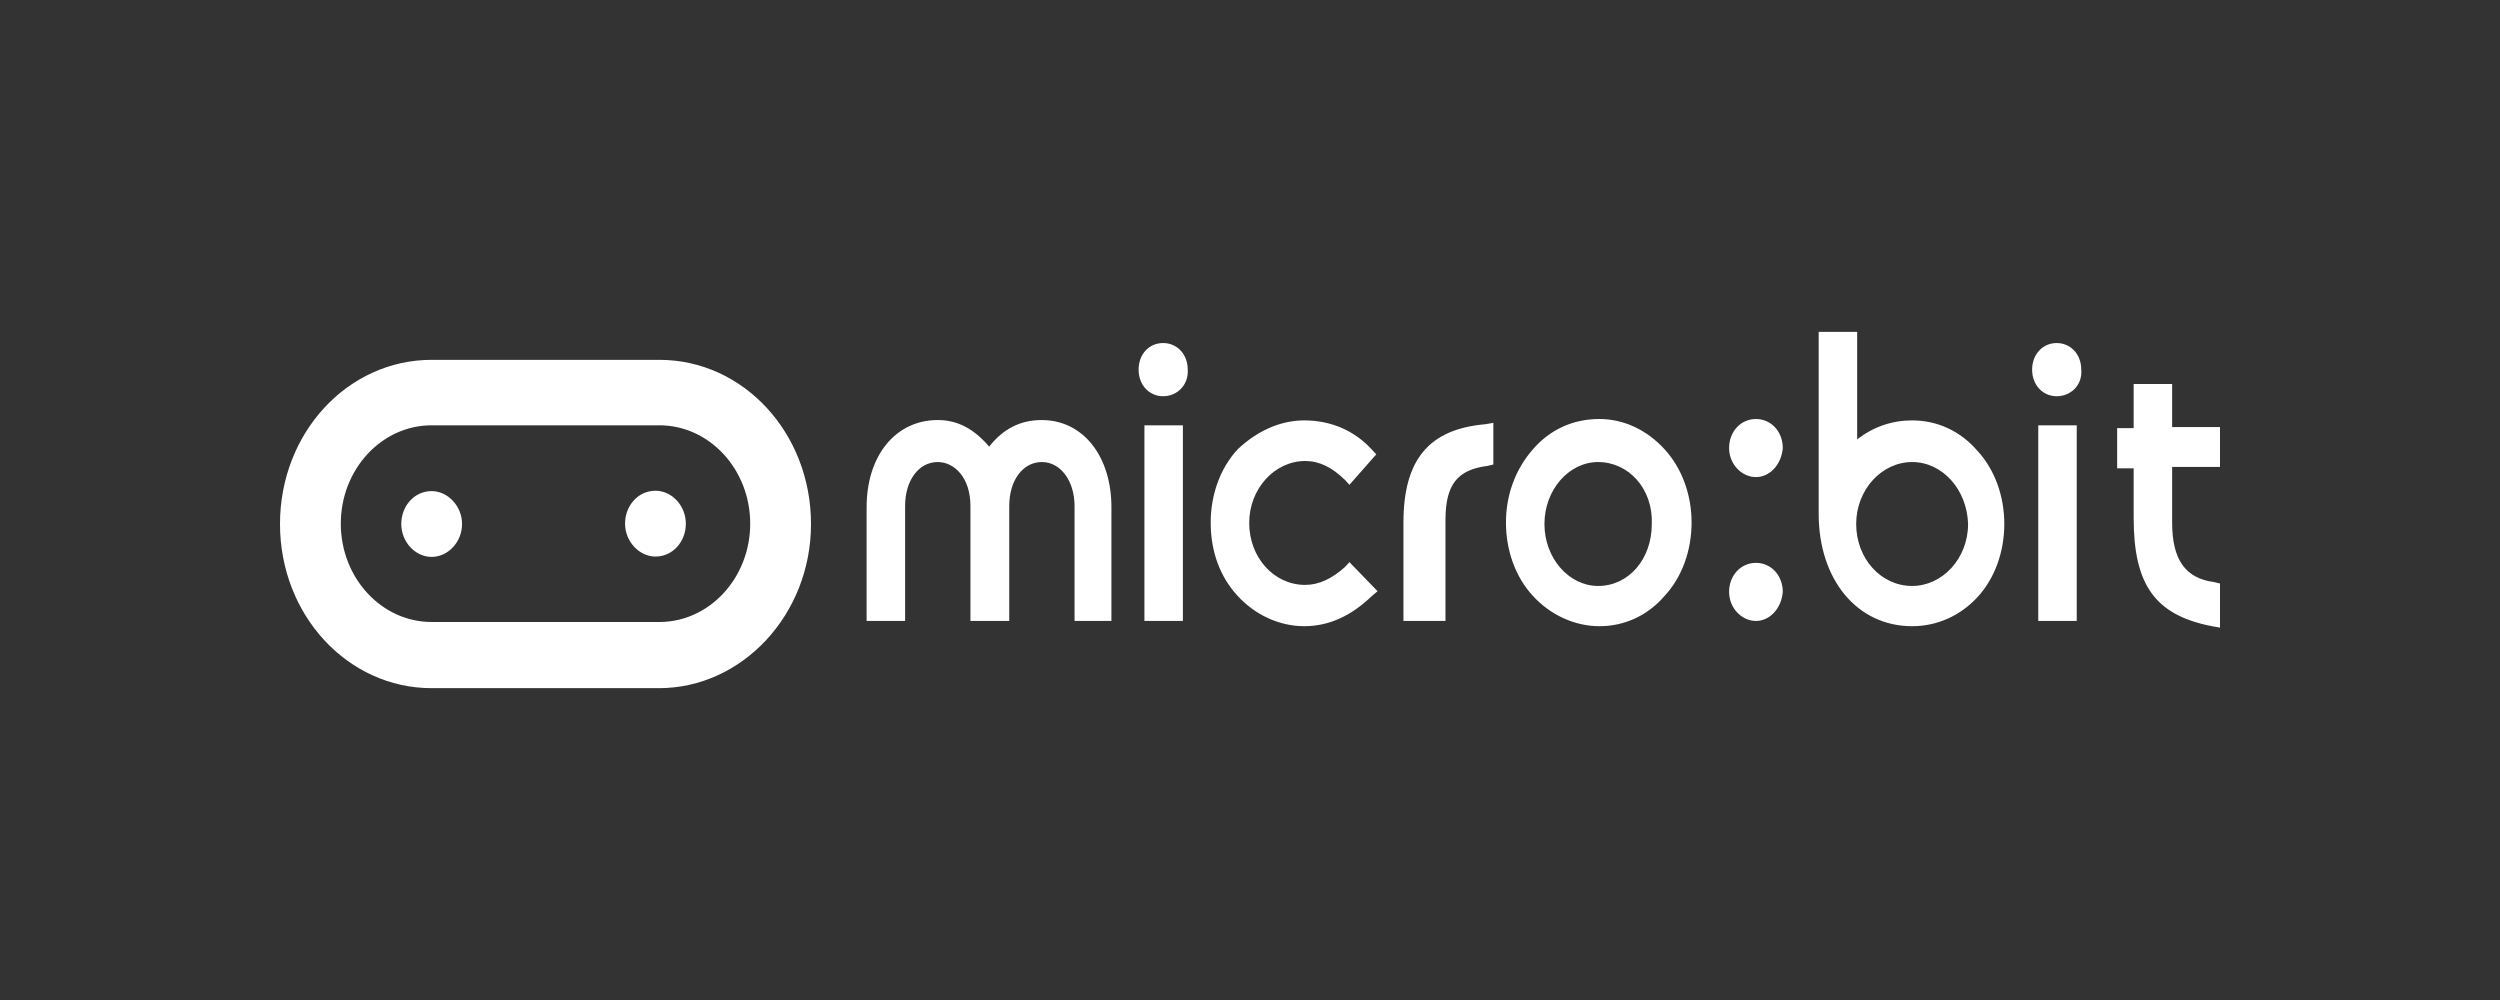 <svg width="125" height="50" viewBox="0 0 125 50" fill="none" xmlns="http://www.w3.org/2000/svg">
<rect x="0" y="0" width="125" height="50" fill="#333333" stroke="none"/>
<path d="M55.652 31.048H53.728V25.307C53.728 24.047 53.033 23.102 52.095 23.102C51.157 23.102 50.462 23.995 50.462 25.307V31.048H48.522V25.307C48.522 23.855 47.697 23.102 46.889 23.102C45.951 23.102 45.255 23.995 45.255 25.307V31.048H43.331V25.36C43.331 22.77 44.786 21.002 46.889 21.002C47.875 21.002 48.699 21.44 49.459 22.332C50.155 21.44 51.028 21.002 52.079 21.002C54.181 21.002 55.571 22.84 55.571 25.36V31.048H55.652ZM59.145 31.048H57.221V21.265H59.145V31.048ZM58.158 19.812C57.463 19.812 56.93 19.252 56.93 18.482C56.93 17.712 57.447 17.152 58.158 17.152C58.854 17.152 59.387 17.712 59.387 18.482C59.436 19.252 58.854 19.812 58.158 19.812ZM65.208 31.31C63.98 31.31 62.751 30.75 61.877 29.788C61.004 28.843 60.535 27.583 60.535 26.13C60.535 24.747 61.004 23.417 61.877 22.472C62.815 21.58 63.98 21.02 65.208 21.02C66.55 21.02 67.715 21.527 68.588 22.472L68.814 22.717L67.472 24.24L67.246 23.995C66.599 23.365 65.968 23.05 65.257 23.05C63.737 23.05 62.46 24.432 62.46 26.148C62.46 27.863 63.688 29.245 65.257 29.245C65.952 29.245 66.599 28.93 67.246 28.353L67.472 28.108L68.879 29.56L68.588 29.805C67.553 30.803 66.437 31.31 65.208 31.31ZM72.21 31.048H70.172V26.13C70.172 22.98 71.45 21.457 74.263 21.212L74.667 21.142V23.225L74.376 23.295C72.856 23.487 72.274 24.24 72.274 26.008V31.048H72.21ZM79.971 31.31C78.742 31.31 77.513 30.75 76.64 29.788C75.767 28.843 75.298 27.513 75.298 26.13C75.298 24.747 75.767 23.47 76.64 22.472C77.513 21.457 78.677 20.95 79.971 20.95C81.2 20.95 82.364 21.51 83.237 22.472C84.11 23.435 84.579 24.747 84.579 26.13C84.579 27.513 84.11 28.843 83.237 29.788C82.364 30.803 81.2 31.31 79.971 31.31ZM79.906 23.102C78.451 23.102 77.222 24.485 77.222 26.2C77.222 27.915 78.451 29.298 79.906 29.298C81.426 29.298 82.59 27.968 82.59 26.2C82.655 24.432 81.426 23.102 79.906 23.102ZM87.797 31.048C87.102 31.048 86.455 30.418 86.455 29.595C86.455 28.773 87.037 28.143 87.797 28.143C88.557 28.143 89.139 28.773 89.139 29.595C89.074 30.418 88.492 31.048 87.797 31.048ZM87.797 23.855C87.102 23.855 86.455 23.225 86.455 22.402C86.455 21.58 87.037 20.95 87.797 20.95C88.557 20.95 89.139 21.58 89.139 22.402C89.074 23.225 88.492 23.855 87.797 23.855ZM95.607 31.31C92.858 31.31 90.934 28.983 90.934 25.692V16.592H92.858V21.965C93.683 21.335 94.604 21.02 95.607 21.02C96.836 21.02 98 21.527 98.873 22.542C99.746 23.487 100.215 24.817 100.215 26.2C100.215 27.583 99.746 28.913 98.873 29.858C98 30.803 96.836 31.31 95.607 31.31ZM95.607 23.102C94.087 23.102 92.809 24.485 92.809 26.2C92.809 27.915 94.038 29.298 95.607 29.298C97.127 29.298 98.404 27.915 98.404 26.2C98.356 24.485 97.127 23.102 95.607 23.102ZM103.837 31.048H101.913V21.265H103.837V31.048ZM102.834 19.812C102.139 19.812 101.606 19.252 101.606 18.482C101.606 17.729 102.123 17.152 102.834 17.152C103.53 17.152 104.063 17.712 104.063 18.482C104.128 19.252 103.546 19.812 102.834 19.812ZM111 31.38L110.596 31.31C107.734 30.75 106.683 29.228 106.683 25.885V23.417H105.858V21.405H106.683V19.2H108.607V21.352H111V23.347H108.607V26.13C108.607 27.968 109.254 28.913 110.709 29.105L111 29.175V31.38ZM32.773 27.828C33.646 27.828 34.292 27.075 34.292 26.183C34.292 25.29 33.597 24.537 32.773 24.537C31.899 24.537 31.253 25.29 31.253 26.183C31.253 27.075 31.964 27.828 32.773 27.828ZM21.583 24.555C20.71 24.555 20.064 25.307 20.064 26.2C20.064 27.093 20.759 27.845 21.583 27.845C22.408 27.845 23.103 27.093 23.103 26.2C23.103 25.307 22.392 24.555 21.583 24.555ZM21.583 21.265C19.077 21.265 17.04 23.47 17.04 26.183C17.04 28.895 19.077 31.1 21.583 31.1H32.967C35.473 31.1 37.51 28.895 37.51 26.183C37.51 23.47 35.473 21.265 32.967 21.265H21.583ZM32.95 34.408H21.583C17.379 34.408 14 30.75 14 26.2C14 21.65 17.379 17.992 21.583 17.992H32.967C37.171 17.992 40.55 21.65 40.55 26.2C40.55 30.75 37.09 34.408 32.95 34.408Z" fill="white"/>
</svg>
